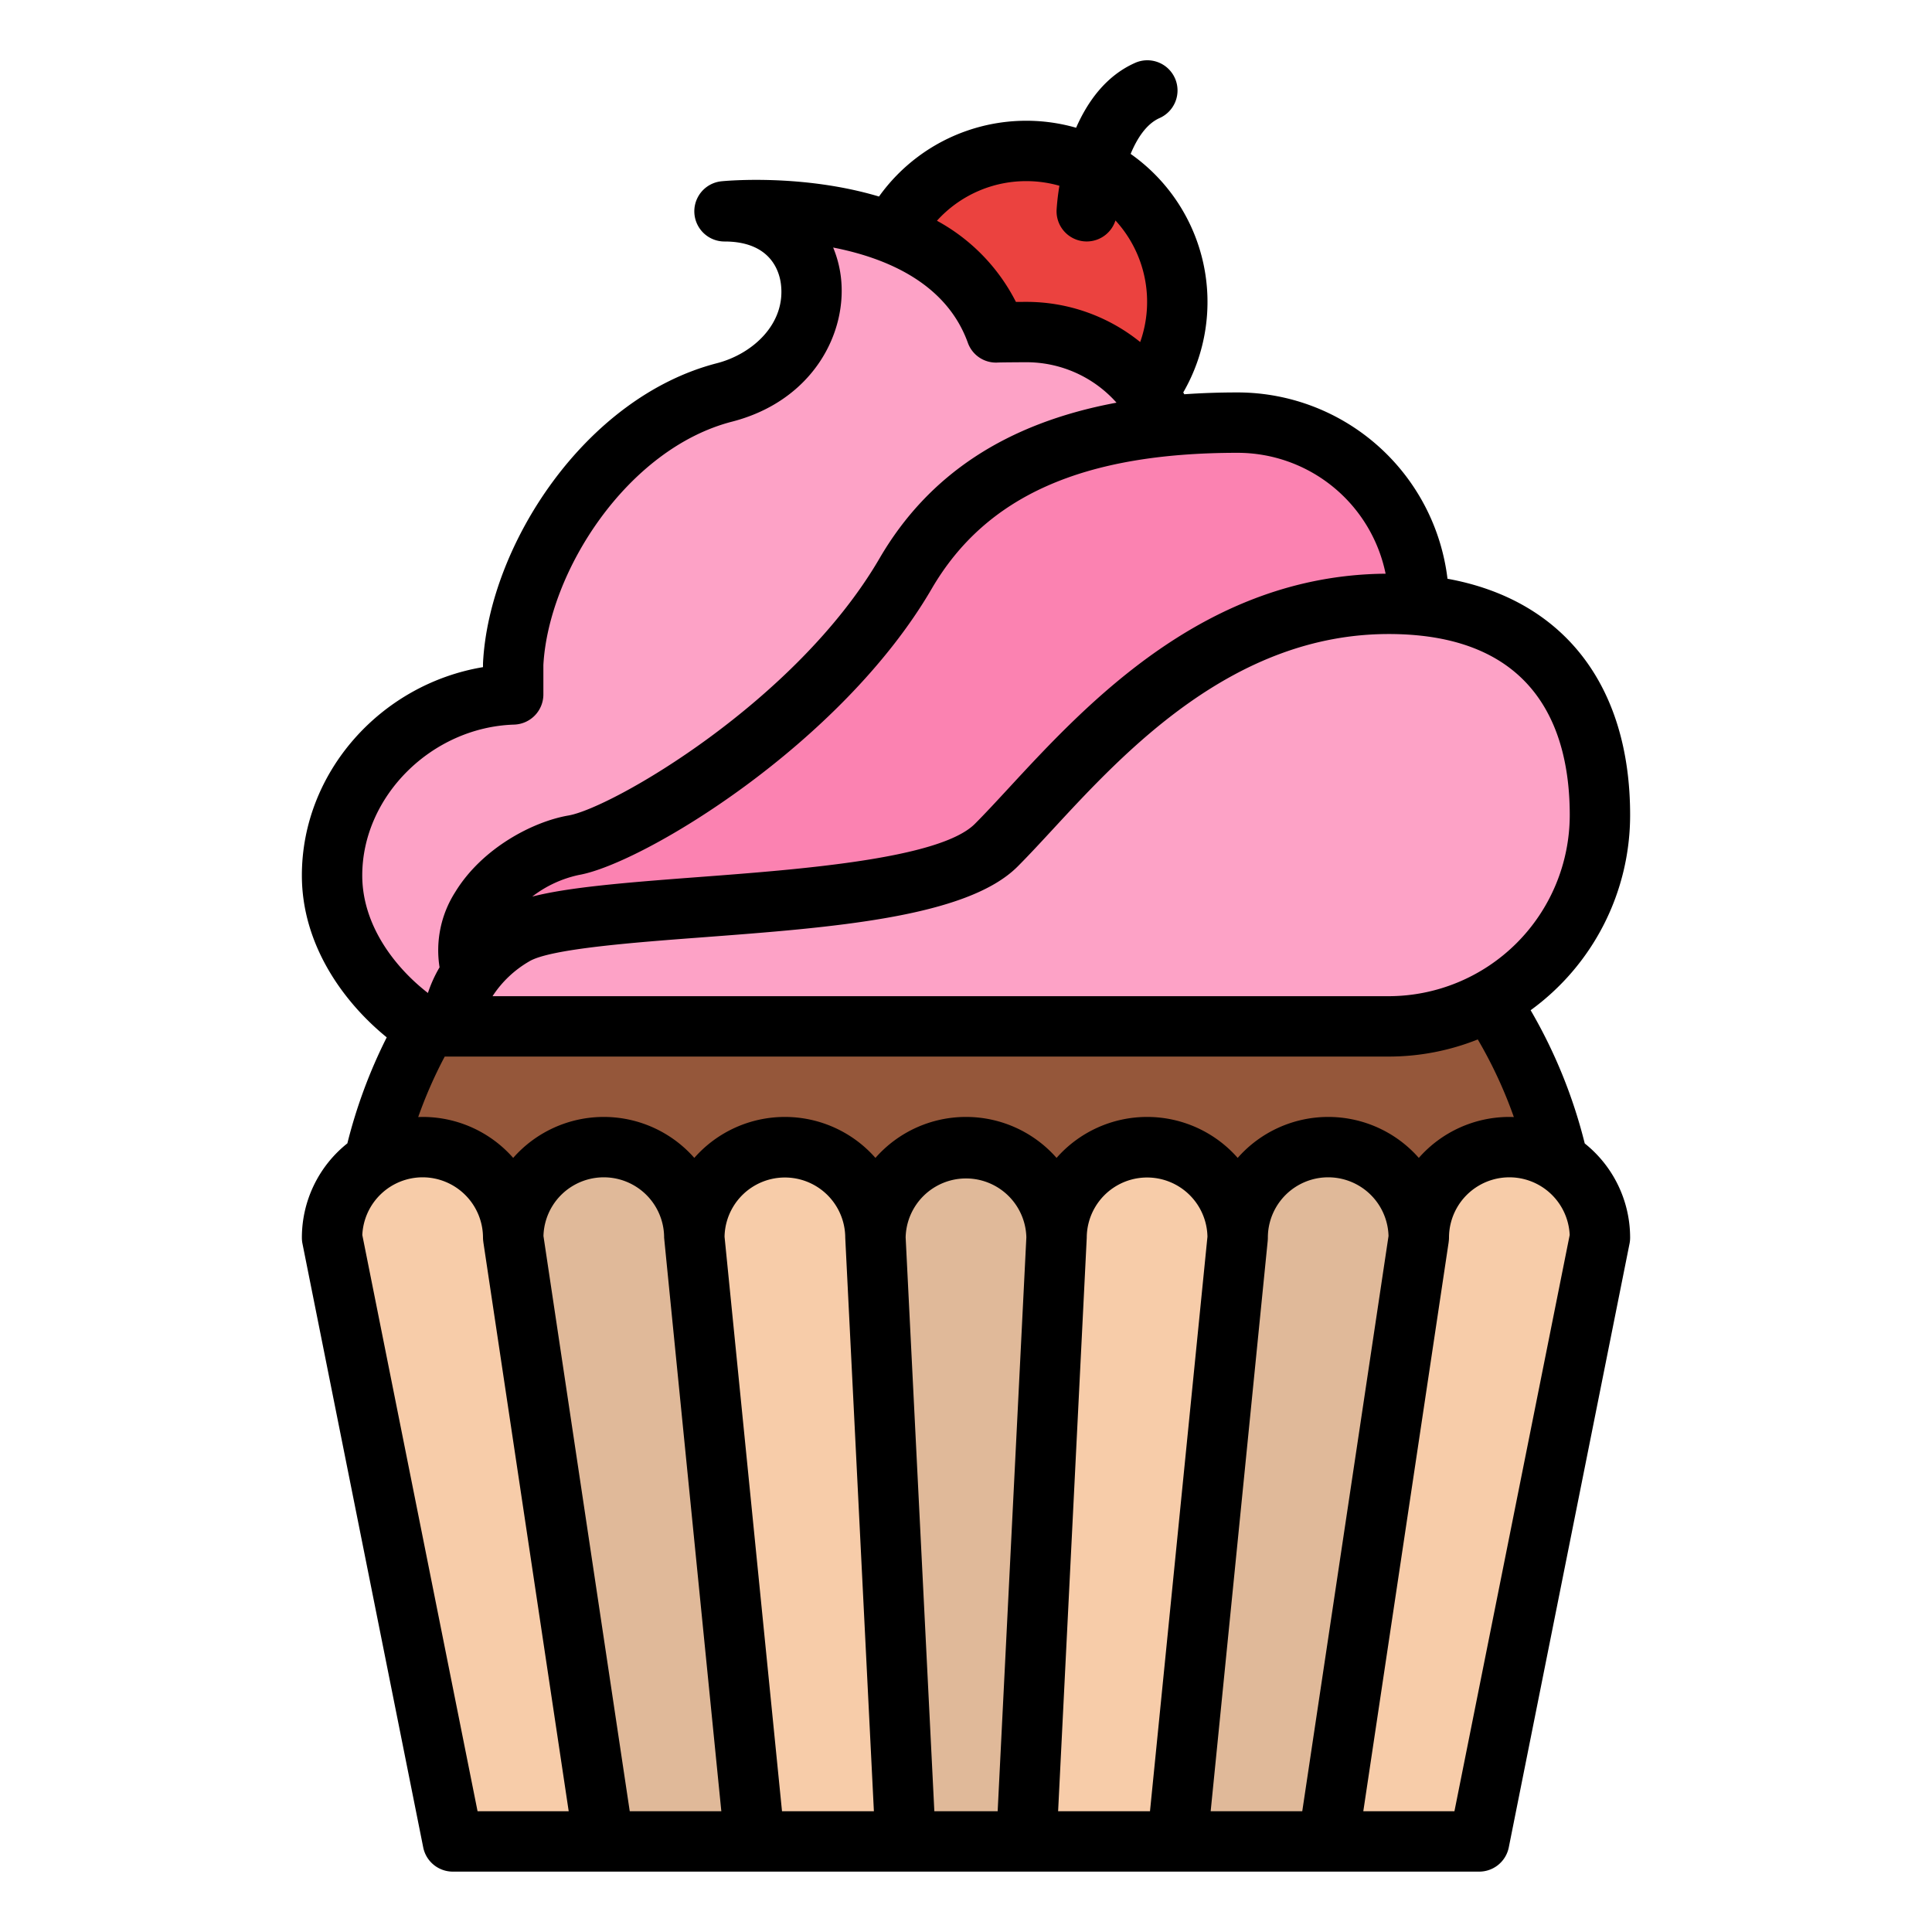 <?xml version="1.0" encoding="UTF-8"?>
<svg xmlns="http://www.w3.org/2000/svg" id="Filled" viewBox="0 0 512 512" width="512" height="512"><path d="M416,352H96V336A128,128,0,0,1,224,208h64A128,128,0,0,1,416,336Z" style="fill:#95573a"/><path d="M400,304a24.006,24.006,0,0,0-24,24,24,24,0,0,0-48,0,24,24,0,0,0-48,0,24,24,0,0,0-48,0,24,24,0,0,0-48,0,24,24,0,0,0-48,0,24,24,0,0,0-48,0l32,160H392l32-160A24.006,24.006,0,0,0,400,304Z" style="fill:#f7cca9"/><path d="M280,328l-8,160H240l-8-160a24,24,0,0,1,48,0Z" style="fill:#e0b999"/><path d="M184,328l16,160H160L136,328a24,24,0,0,1,48,0Z" style="fill:#e0b999"/><circle cx="272" cy="80" r="40" style="fill:#eb423f"/><path d="M312,128a40,40,0,0,1-40,40v64H184c0,16.7-11.06,31.4-24,40H112c-12.94-8.6-24-23.3-24-40,0-25.99,22.21-47.16,48-47.97.87-2.65-.14-5.34,0-8.03,1.5-28.5,25-64,56-72s30.5-48,0-48c0,0,58.3-5.76,72,32.09.86-.06,7.13-.09,8-.09A40,40,0,0,1,312,128Z" style="fill:#fda2c6"/><path d="M376,328,352,488H312l16-160a24,24,0,0,1,48,0Z" style="fill:#e0b999"/><path d="M328,112a48,48,0,0,1,0,96v56H128c-13-20,9.5-37.5,24-40s65-32.5,88-72c19.59-33.64,56.5-40,88-40" style="fill:#fb82b1"/><path d="M424,216a56,56,0,0,1-56,56H120s-1-13.5,16-24,108.5-4.5,128-24c19.32-19.32,51.864-63.98,104-63.98C408.125,160.02,424,185.07,424,216Z" style="fill:#fda2c6"/><path d="M80,328a8.026,8.026,0,0,0,.155,1.569l32,160A8,8,0,0,0,120,496H392a8,8,0,0,0,7.845-6.431l32-160A8.026,8.026,0,0,0,432,328a31.948,31.948,0,0,0-12.027-24.974,134.65,134.65,0,0,0-14.339-35.306A63.943,63.943,0,0,0,432,216c0-34.549-17.805-57.075-48.4-62.625A56.072,56.072,0,0,0,328,104q-7.332,0-14.142.485c-.092-.164-.19-.323-.284-.486A47.963,47.963,0,0,0,299.63,40.786c1.749-4.216,4.223-7.953,7.642-9.486a8,8,0,1,0-6.544-14.6c-7.66,3.434-12.494,10.2-15.548,17.155a47.961,47.961,0,0,0-52.235,18.226c-20.153-6.01-40.258-4.188-41.731-4.042A8,8,0,0,0,192,64c12.2,0,14.516,7.855,14.944,11.232,1.344,10.584-7.506,18.586-16.943,21.022-35.06,9.047-60.358,48.321-61.99,79.326-.007.14-.011.28-.011.42v.8c-27.086,4.529-48,27.863-48,55.2,0,18.243,10.86,33.449,22.487,42.911A134.991,134.991,0,0,0,92.055,303,31.95,31.95,0,0,0,80,328Zm86.889,152L144.022,327.556A15.992,15.992,0,0,1,176,328c0,.269,15.16,152,15.16,152Zm40.351,0L192.013,327.738A15.995,15.995,0,0,1,224,328c0,.135,7.59,152,7.59,152Zm57.15,0H247.61l-7.605-152.1a16,16,0,0,1,31.99,0ZM256,296a31.933,31.933,0,0,0-24,10.856,31.957,31.957,0,0,0-48,0,31.957,31.957,0,0,0-48,0A31.933,31.933,0,0,0,112,296c-.394,0-.783.016-1.173.03A119.058,119.058,0,0,1,117.858,280H368a63.645,63.645,0,0,0,23.627-4.539,118.842,118.842,0,0,1,9.558,20.569c-.394-.014-.788-.03-1.185-.03a31.933,31.933,0,0,0-24,10.856,31.957,31.957,0,0,0-48,0,31.957,31.957,0,0,0-48,0A31.933,31.933,0,0,0,256,296Zm48.76,184H280.41S288,328.135,288,328a15.995,15.995,0,0,1,31.987-.262Zm16.08,0,15.116-151.164,0-.037v0h0c.026-.262.04-.527.04-.8a15.992,15.992,0,0,1,31.978-.444L345.111,480Zm95.144-152.713L385.441,480H361.289l22.622-150.813-.008,0A8.119,8.119,0,0,0,384,328a16,16,0,0,1,31.984-.713ZM416,216a48.054,48.054,0,0,1-48,48H130.527a28.746,28.746,0,0,1,9.677-9.193c5.429-3.354,27.865-5.044,45.894-6.4,34.459-2.6,70.091-5.28,83.559-18.748,2.883-2.884,6.034-6.293,9.37-9.9,19.041-20.6,47.818-51.735,88.973-51.735C407.673,168.02,416,194.112,416,216Zm-88-96a40.067,40.067,0,0,1,39.2,32.038c-47.7.379-79.108,34.335-99.925,56.858-3.226,3.49-6.273,6.786-8.934,9.447-9.272,9.272-46.364,12.067-73.447,14.107-19.711,1.485-34.168,2.692-43.842,5.15a30.779,30.779,0,0,1,12.305-5.716c16.768-2.891,69.5-34.548,93.554-75.858C261.226,131.447,286.992,120,328,120ZM272,48a31.876,31.876,0,0,1,8.755,1.228,63.323,63.323,0,0,0-.741,6.3,7.993,7.993,0,0,0,7.5,8.447c.166.01.33.015.493.015a8,8,0,0,0,7.6-5.566,31.9,31.9,0,0,1,6.555,32.221A47.936,47.936,0,0,0,272,80c-.028,0-1.247,0-2.768.013A50.5,50.5,0,0,0,248.3,58.5,31.869,31.869,0,0,1,272,48ZM96,232c0-20.983,18.433-39.289,40.251-39.974a8,8,0,0,0,7.749-8v-7.811c1.407-24.8,22.229-57.306,50-64.473,21.428-5.53,30.717-23.568,28.817-38.529a29.333,29.333,0,0,0-2.024-7.614c14.367,2.81,30.017,9.548,35.686,25.209a7.915,7.915,0,0,0,8.009,5.263c.836-.04,6.1-.075,7.513-.075a31.94,31.94,0,0,1,23.886,10.716c-29.2,5.437-49.88,19.074-62.8,41.259C210.945,186,162.1,214.14,150.641,216.116c-9.481,1.634-22.914,8.682-30,20.293a28.641,28.641,0,0,0-4.151,19.939,34.9,34.9,0,0,0-3.088,6.805C104.51,256.256,96,245.083,96,232Zm16,80a16.019,16.019,0,0,1,16,16,8.119,8.119,0,0,0,.1,1.185l-.008,0L150.711,480H126.559L96.016,327.287A16.02,16.02,0,0,1,112,312Z"/></svg>
